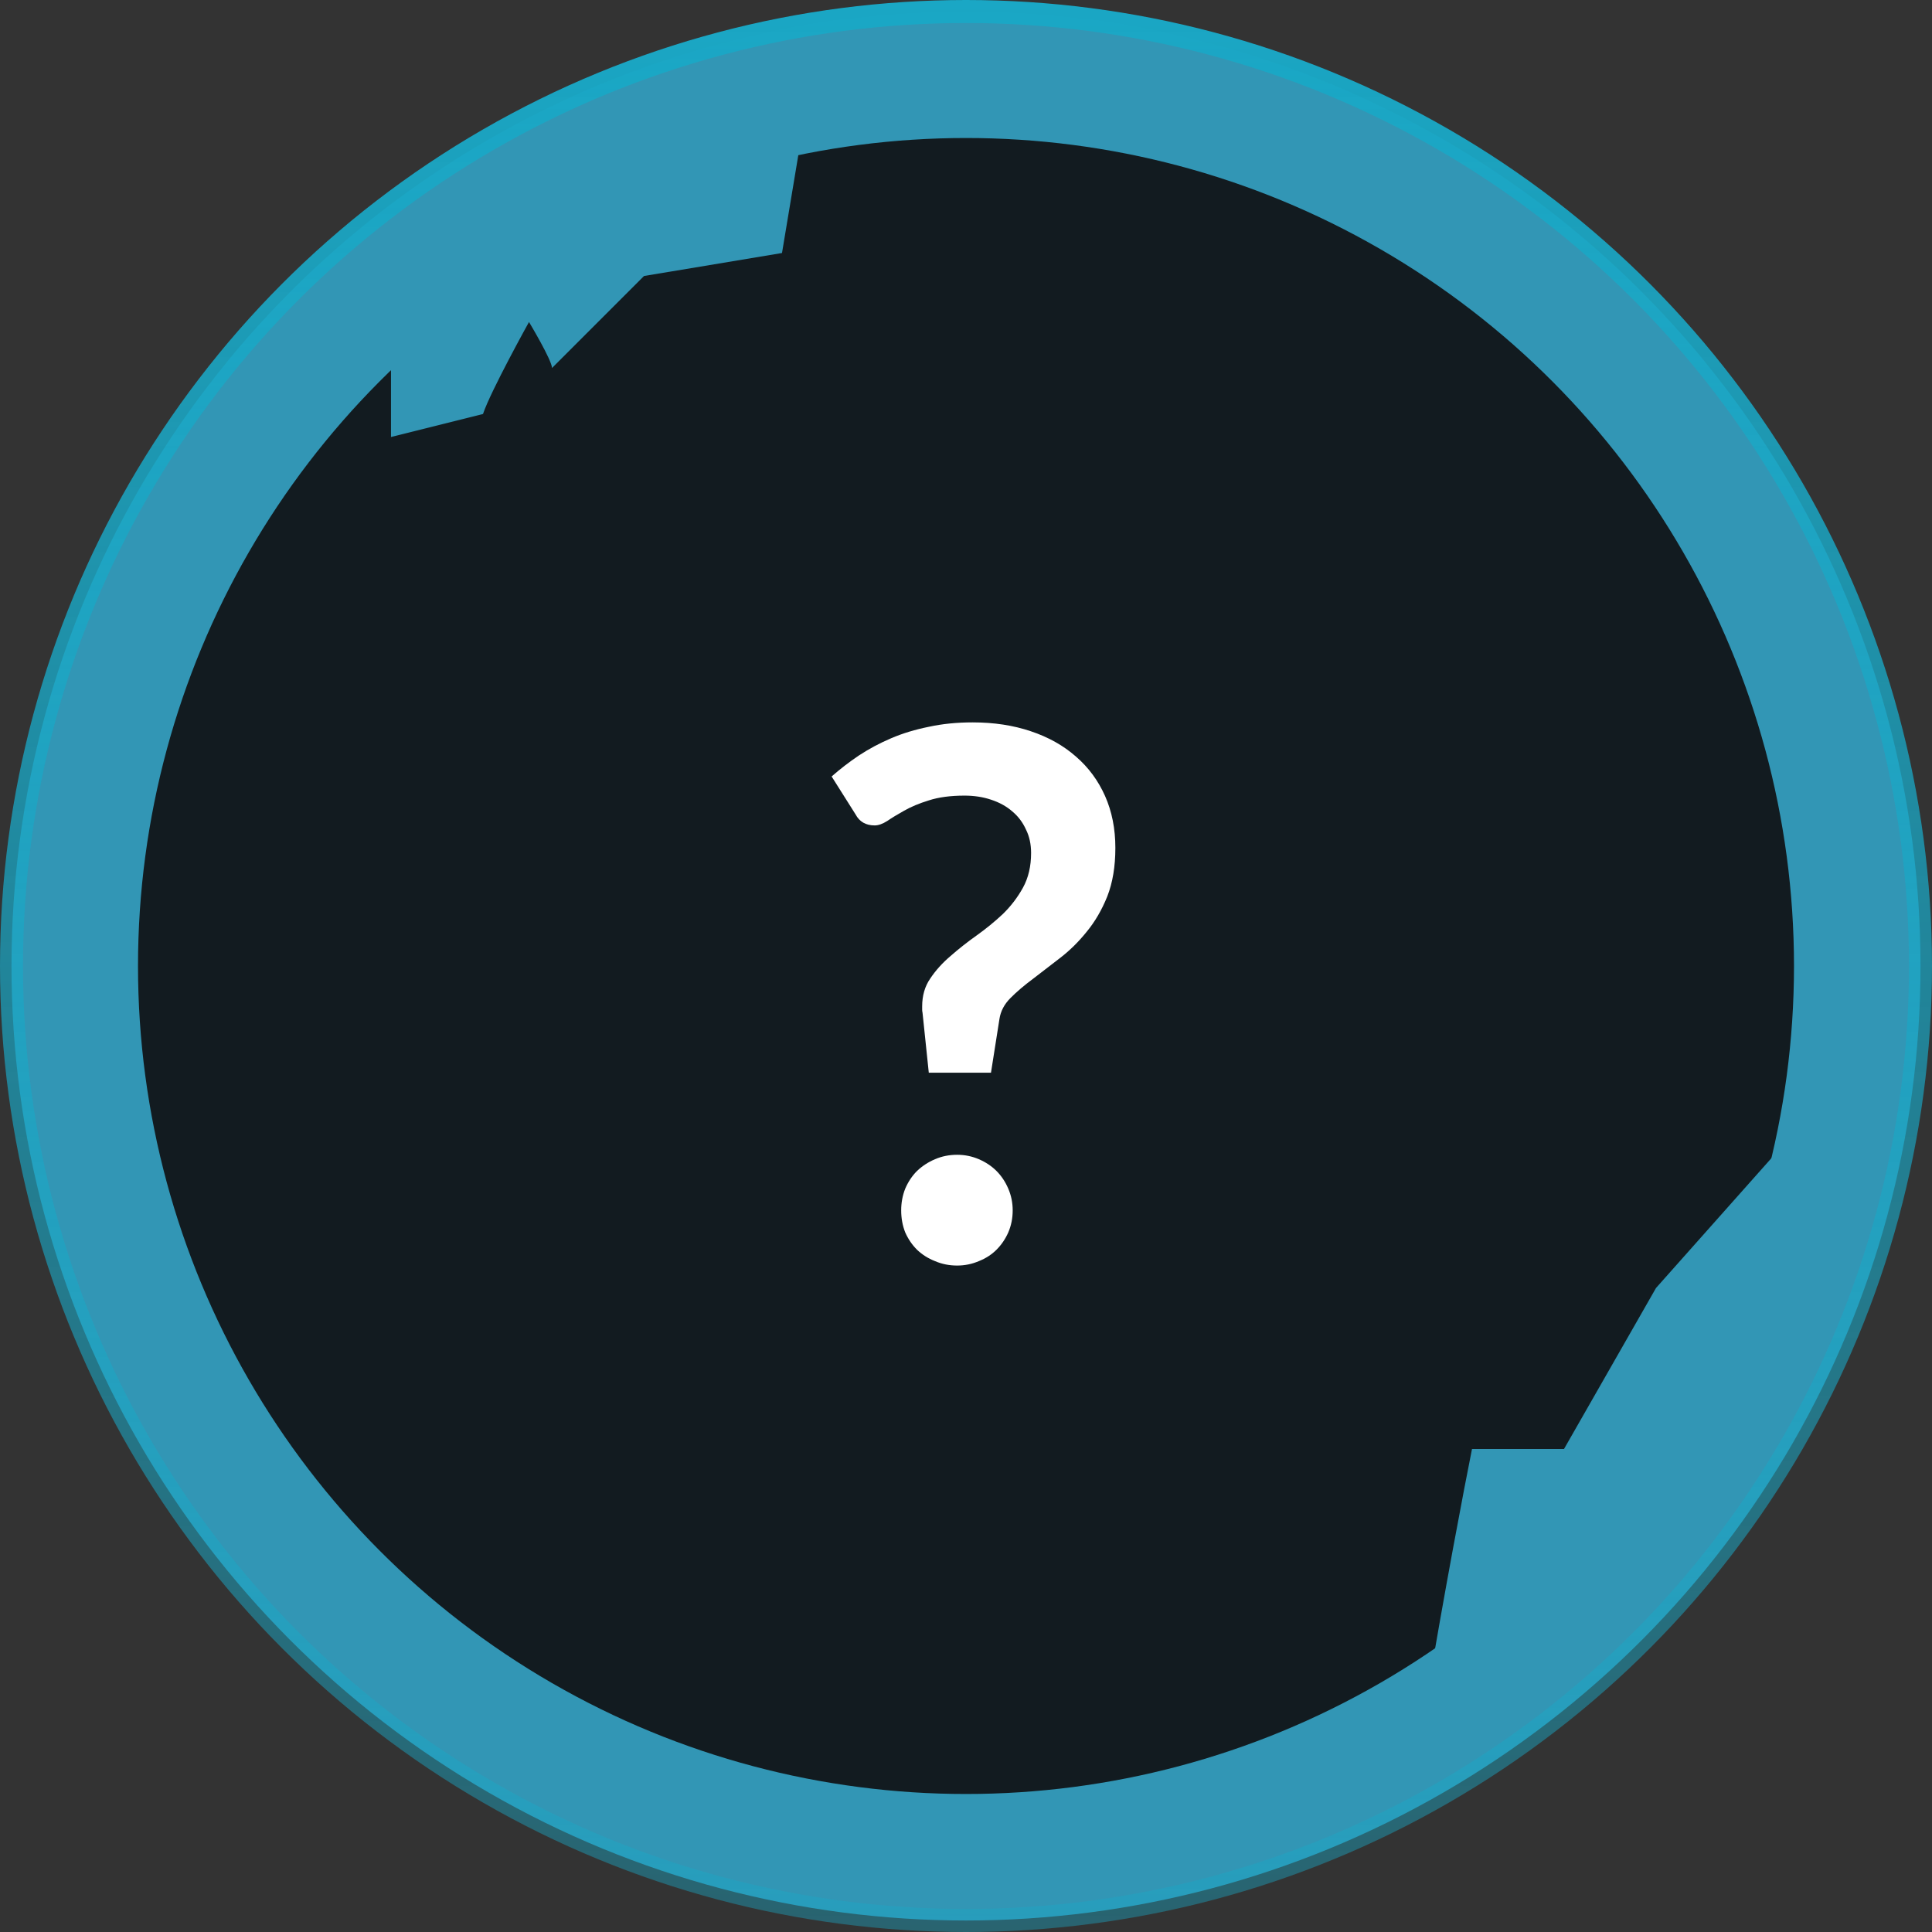 <svg width="42" height="42" viewBox="0 0 42 42" fill="none" xmlns="http://www.w3.org/2000/svg">
<rect x="0" y="0" width="42" height="42" fill="#333333" stroke="none"/>
<circle cx="21" cy="21" r="20.75" fill="#3296B5" stroke="url(#paint0_linear)" stroke-width="0.5"/>
<circle cx="21" cy="21" r="18" fill="#121B20"/>
<path d="M18.079 16.88C18.26 16.72 18.457 16.568 18.671 16.424C18.89 16.28 19.124 16.155 19.375 16.048C19.625 15.941 19.898 15.859 20.191 15.8C20.484 15.736 20.802 15.704 21.143 15.704C21.607 15.704 22.028 15.768 22.407 15.896C22.791 16.024 23.119 16.208 23.391 16.448C23.663 16.683 23.873 16.968 24.023 17.304C24.172 17.64 24.247 18.016 24.247 18.432C24.247 18.837 24.188 19.189 24.071 19.488C23.953 19.781 23.804 20.037 23.623 20.256C23.447 20.475 23.255 20.664 23.047 20.824C22.839 20.984 22.642 21.136 22.455 21.28C22.268 21.419 22.105 21.557 21.967 21.696C21.834 21.829 21.753 21.981 21.727 22.152L21.543 23.32H20.191L20.055 22.016C20.049 21.989 20.047 21.968 20.047 21.952C20.047 21.931 20.047 21.907 20.047 21.88C20.047 21.645 20.105 21.443 20.223 21.272C20.34 21.096 20.487 20.933 20.663 20.784C20.839 20.629 21.028 20.48 21.231 20.336C21.433 20.192 21.623 20.037 21.799 19.872C21.975 19.701 22.122 19.509 22.239 19.296C22.356 19.083 22.415 18.832 22.415 18.544C22.415 18.352 22.378 18.181 22.303 18.032C22.233 17.877 22.135 17.747 22.007 17.64C21.879 17.528 21.724 17.443 21.543 17.384C21.367 17.325 21.175 17.296 20.967 17.296C20.663 17.296 20.404 17.331 20.191 17.4C19.983 17.464 19.804 17.539 19.655 17.624C19.511 17.704 19.388 17.779 19.287 17.848C19.186 17.912 19.095 17.944 19.015 17.944C18.823 17.944 18.684 17.864 18.599 17.704L18.079 16.88ZM19.591 26.312C19.591 26.147 19.62 25.989 19.679 25.84C19.743 25.691 19.828 25.563 19.935 25.456C20.047 25.349 20.177 25.264 20.327 25.2C20.476 25.136 20.636 25.104 20.807 25.104C20.972 25.104 21.13 25.136 21.279 25.2C21.428 25.264 21.556 25.349 21.663 25.456C21.77 25.563 21.855 25.691 21.919 25.84C21.983 25.989 22.015 26.147 22.015 26.312C22.015 26.483 21.983 26.643 21.919 26.792C21.855 26.936 21.77 27.061 21.663 27.168C21.556 27.275 21.428 27.357 21.279 27.416C21.13 27.48 20.972 27.512 20.807 27.512C20.636 27.512 20.476 27.48 20.327 27.416C20.177 27.357 20.047 27.275 19.935 27.168C19.828 27.061 19.743 26.936 19.679 26.792C19.62 26.643 19.591 26.483 19.591 26.312Z" fill="white"/>
<path d="M32 31.5C31.833 32.333 31.4 34.6 31 37L39.5 28.5L40 23.5L36 28L34 31.5H32Z" fill="#3296B5"/>
<path d="M8.5 9.5V6.5L17.5 2.5L17 5.5L14 6L12 8C12 7.833 11.5 7 11.5 7C11.5 7 10.667 8.5 10.5 9L8.5 9.5Z" fill="#3296B5"/>
<defs>
<linearGradient id="paint0_linear" x1="21" y1="0" x2="21" y2="72" gradientUnits="userSpaceOnUse">
<stop stop-color="#1AA7C5"/>
<stop offset="1" stop-color="#1AA7C5" stop-opacity="0"/>
</linearGradient>
</defs>
</svg>
